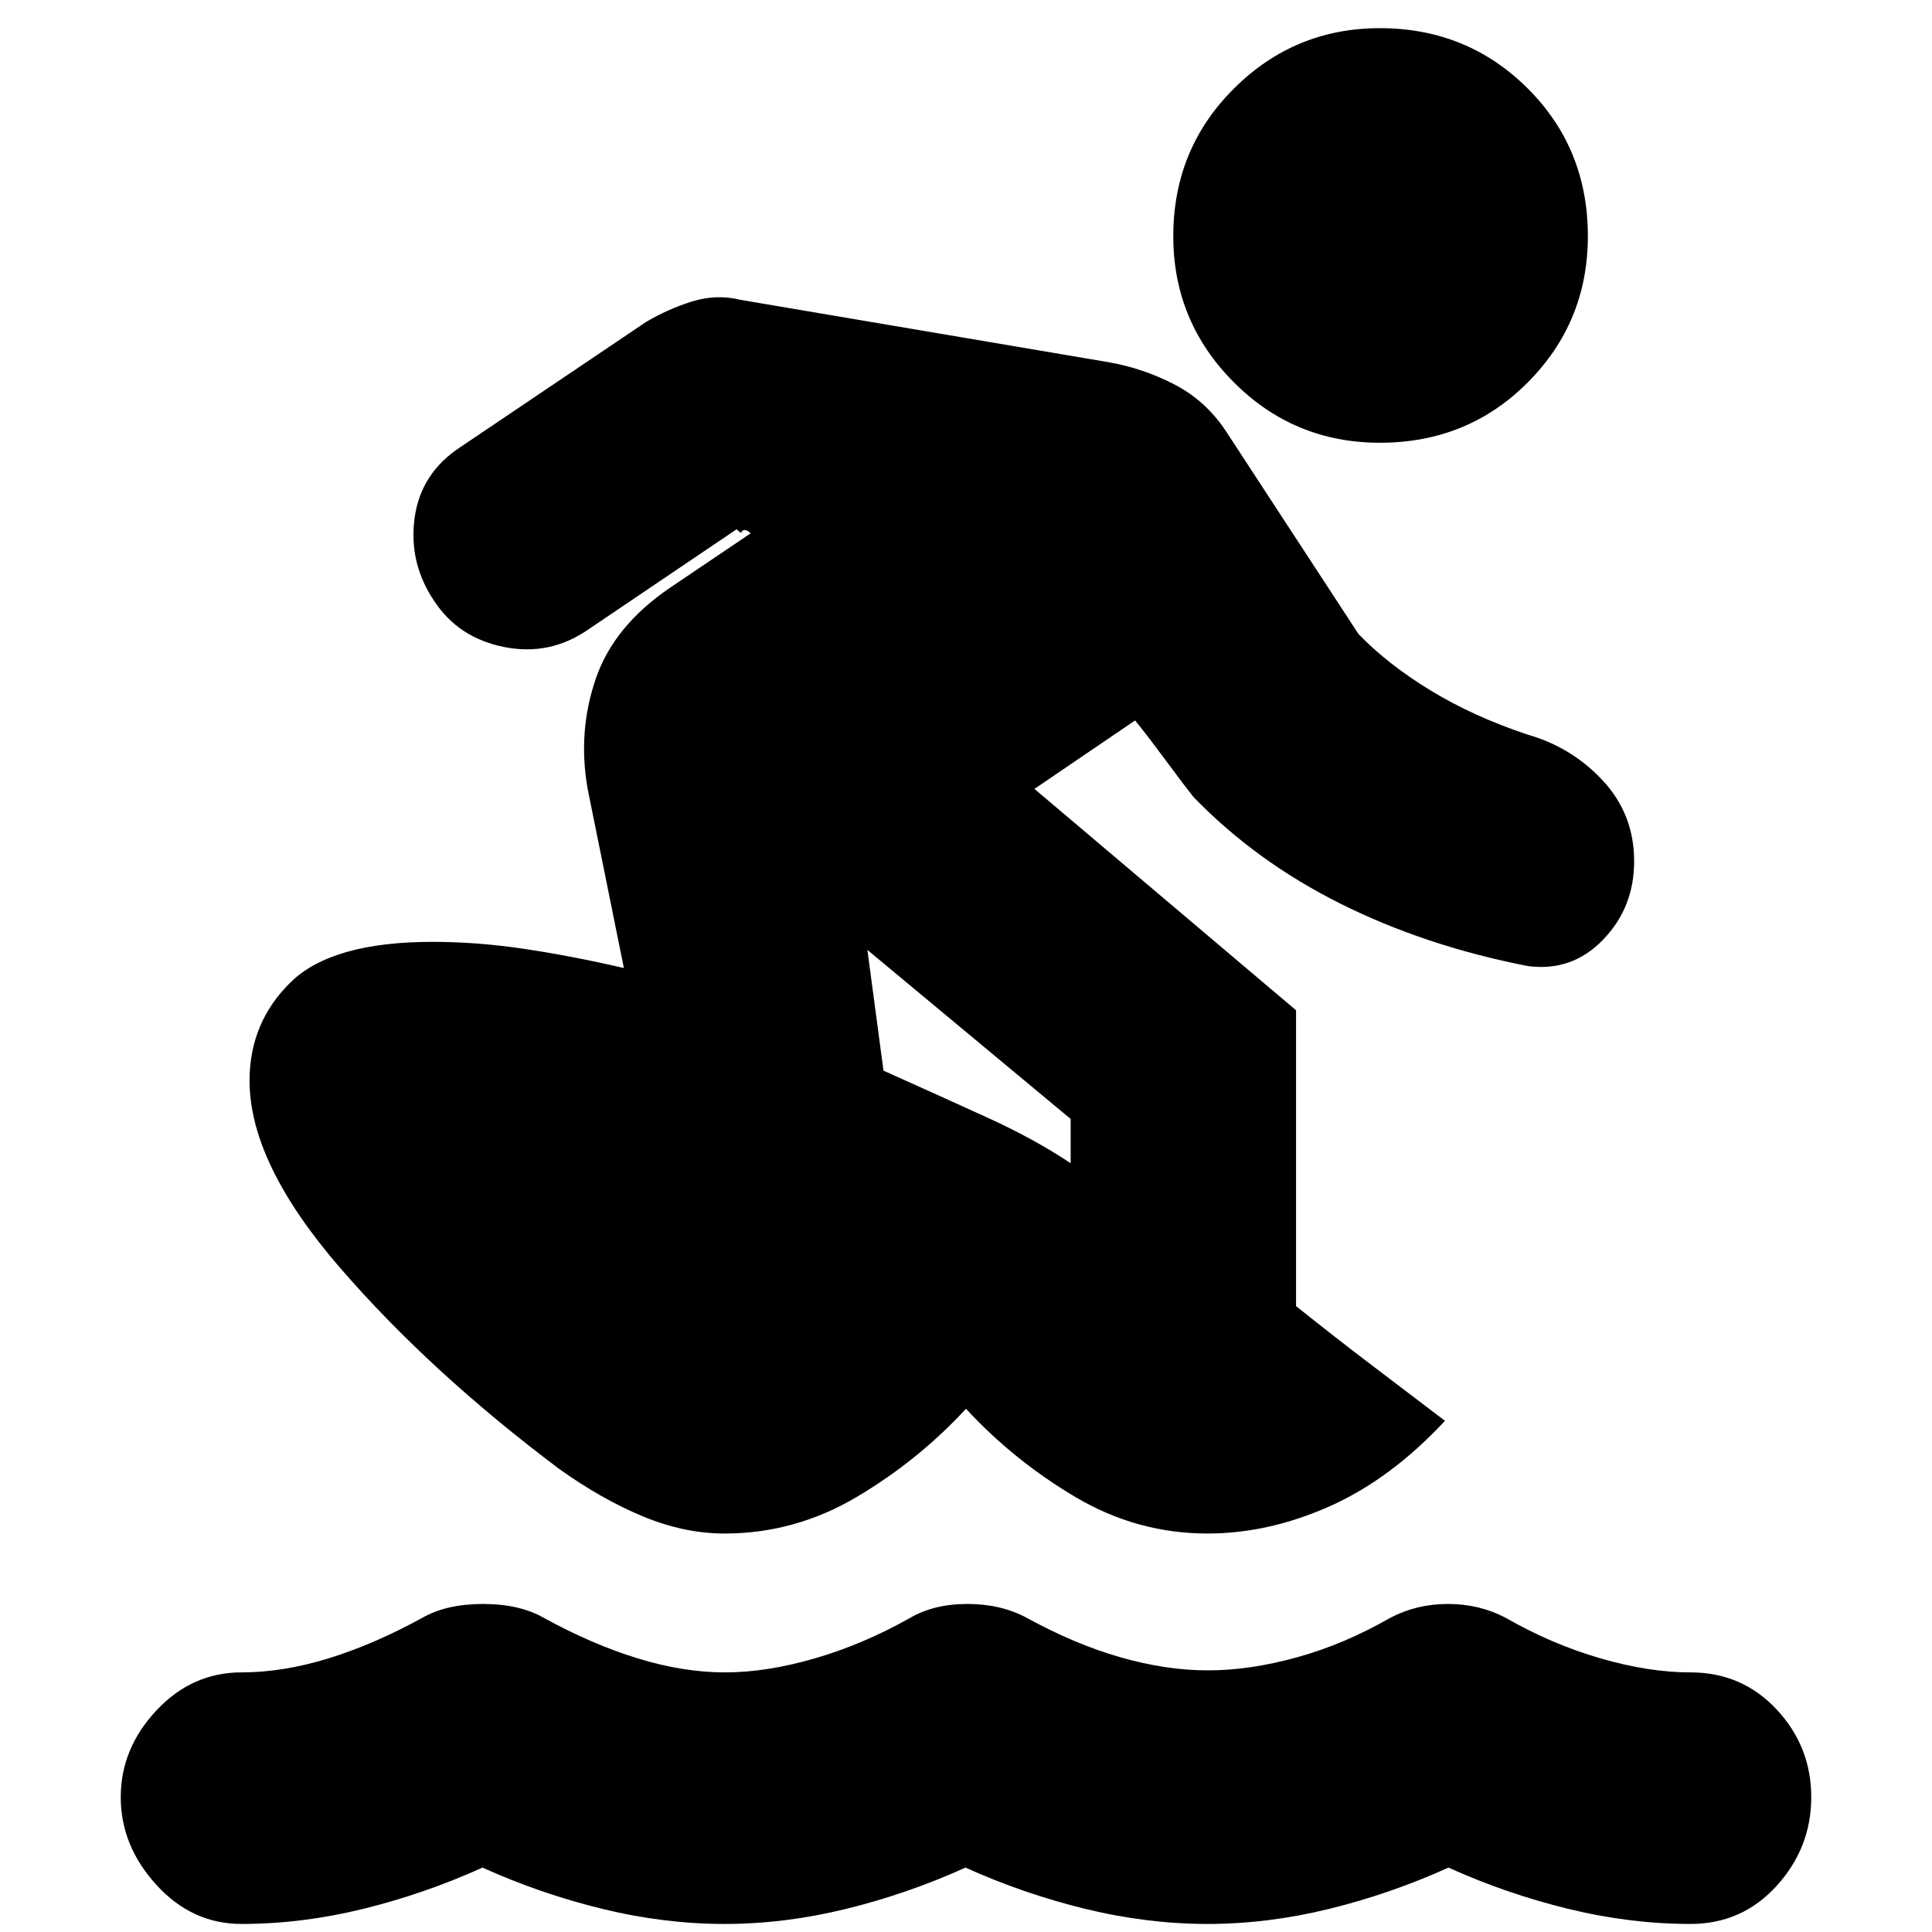 <svg xmlns="http://www.w3.org/2000/svg" height="20" viewBox="0 -960 960 960" width="20"><path d="M120-4Q95.4-4 77.7-23.43 60-42.85 60-67t17.7-43.07Q95.4-129 120-129q20.68 0 43.34-7Q186-143 210-156.21q12-6.79 30-6.79t30 6.79Q294-143 316.74-136q22.75 7 43.5 7 20.76 0 44.76-7 24-7 47-19.95 12-7.05 28.63-7.05t29.37 6.79q24 13.21 46.74 19.71 22.75 6.5 43.5 6.5 20.76 0 44.26-6.5Q668-143 691-156.21q13-6.79 28.5-6.79t28.5 6.79Q771-143 795.16-136q24.16 7 44.84 7 25.6 0 42.8 18.43Q900-92.15 900-67t-17.2 44.07Q865.6-4 840-4q-30 0-60.75-7.5-30.74-7.5-59.5-20.5Q691-19 660.5-11.5T600-4q-30 0-60.75-7.5-30.74-7.5-59.5-20.5Q451-19 420.5-11.5T360-4q-30 0-60.75-7.5-30.74-7.5-59.5-20.5Q211-19 180.5-11.5T120-4Zm394-564 130 110v147q20 16 36.5 28.5T718-254q-27 29-57.37 42.5Q630.27-198 600-198q-35 0-65.63-18.13Q503.74-234.27 480-260q-23.74 25.73-54.37 43.87Q395-198 360-198q-20 0-40.5-8.5T278-230q-64-48-109-100t-45-93q0-29 20.5-49t70.5-20q22.21 0 45.6 3.5Q284-485 310-479l-18-89q-5-28.31 4-54.65Q305-649 333-668l40-27q-2-2-3.57-1.5-1.58.5-.93.5t.07.5q-.57.5-2.57-1.5l-74 50q-19 13-41.5 8.5T216-661q-13-19-10-41.5t23-35.5l92-62q10.73-6.38 22.86-10.19Q356-814 368-811l183 31q17 3 32.5 11t25.5 23l66 101q14.37 14.96 35.68 27.98Q732-604 759-595q22.11 6.3 37.55 23Q812-555.3 812-532.03 812-509 796.5-493T759-480q-51-10-93-31t-73-53q-4-5-14-18.5T564-602l-50 34Zm-83 80 8 60q29 13 52 23.5t41 22.5v-22l-101-84Zm254.66-252Q643-740 613-770.13t-30-72.5Q583-886 613.13-916q30.13-30 72.5-30Q729-946 759-916.16q30 29.83 30 73.5Q789-800 759.16-770q-29.83 30-73.5 30Z"/></svg>